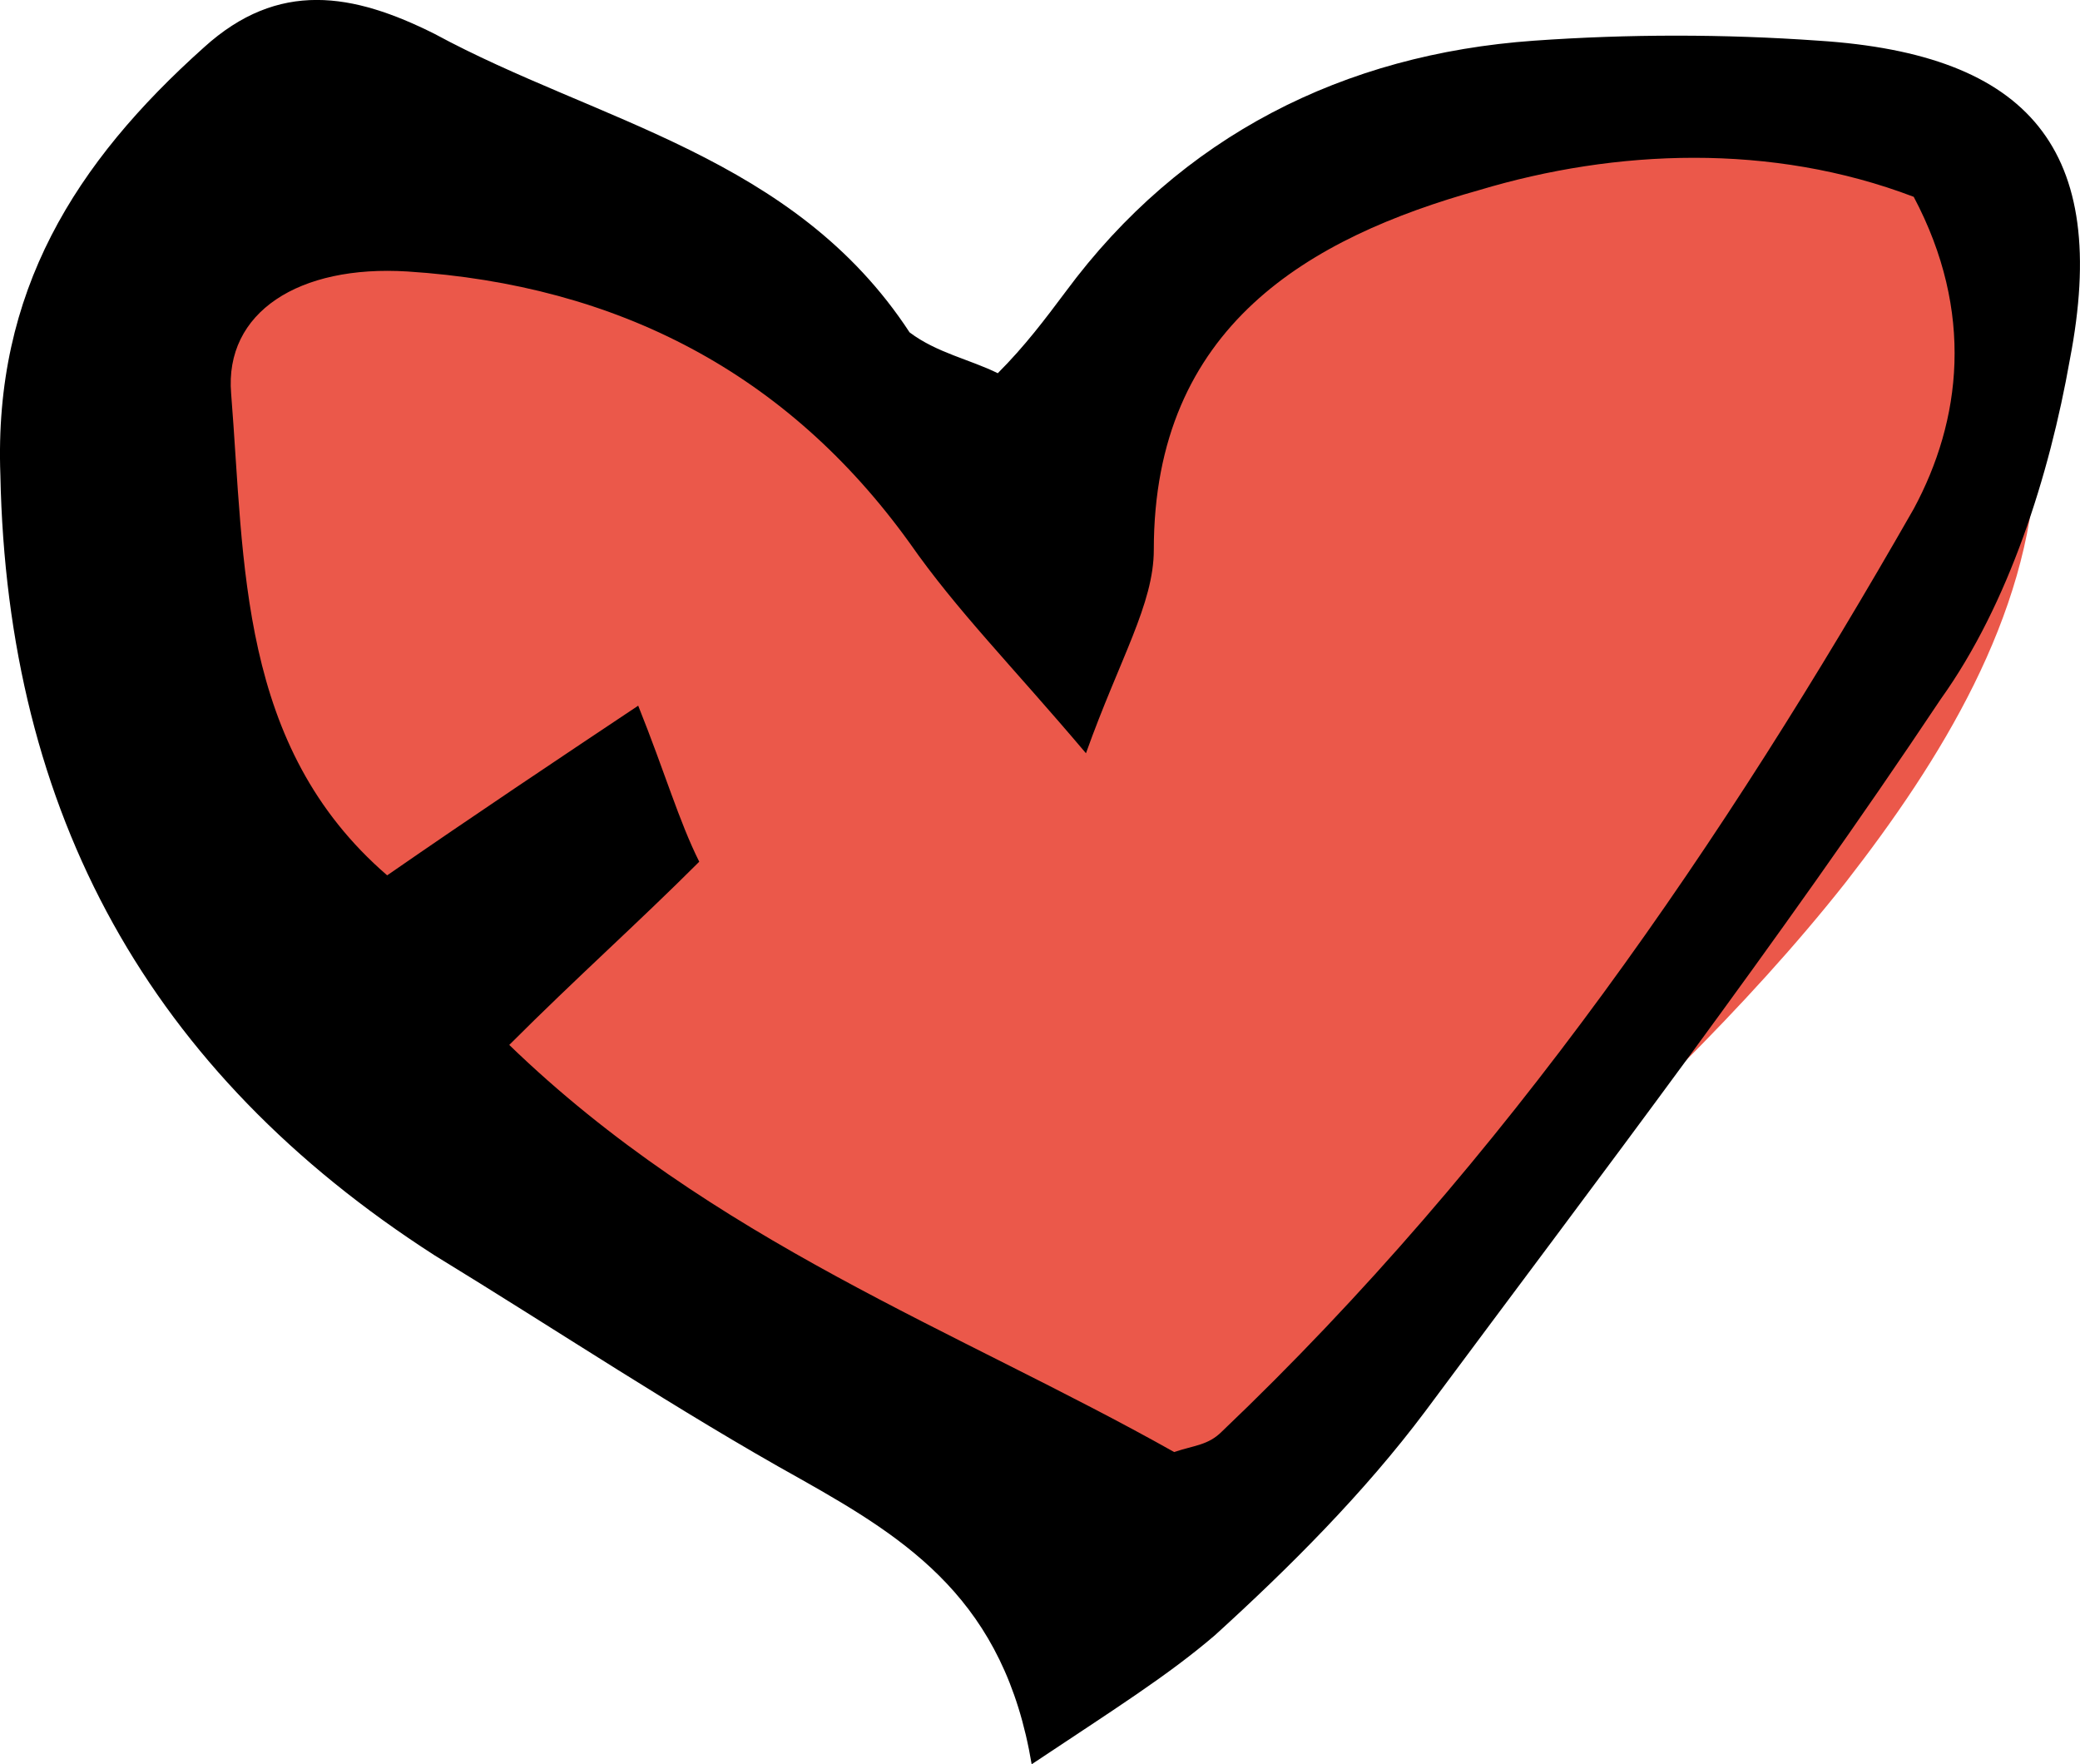 <?xml version="1.0" encoding="utf-8"?>
<!-- Generator: Adobe Illustrator 16.0.3, SVG Export Plug-In . SVG Version: 6.00 Build 0)  -->
<!DOCTYPE svg PUBLIC "-//W3C//DTD SVG 1.1//EN" "http://www.w3.org/Graphics/SVG/1.1/DTD/svg11.dtd">
<svg version="1.1" id="Layer_1" xmlns="http://www.w3.org/2000/svg" xmlns:xlink="http://www.w3.org/1999/xlink" x="0px" y="0px"
	 width="27.807px" height="23.584px" viewBox="89.885 46.785 27.807 23.584" enable-background="new 89.885 46.785 27.807 23.584"
	 xml:space="preserve">
<g>
	<path fill="#EB584A" d="M109.029,48.781c1.633-0.636,3.447-1.361,5.08-0.816c1.996,0.635,3.084,2.902,2.993,4.988
		c-0.091,2.087-1.27,3.991-2.54,5.624c-2.721,3.447-6.44,5.986-9.162,9.434c-1.633-1.995-3.81-3.628-6.259-4.535
		c-1.723-0.726-3.628-1.18-4.989-2.449c-1.814-1.633-2.358-4.173-2.721-6.622c-0.182-0.997-0.363-1.995-0.182-2.902
		c0.182-0.907,0.726-1.904,1.633-2.268c0.726-0.272,1.633-0.182,2.358,0c1.361,0.272,2.631,0.726,3.9,1.27
		c0.907,0.363,3.175,2.358,3.991,2.268c0.998,0,1.542-1.451,2.358-2.086C106.489,49.778,107.759,49.234,109.029,48.781z"/>
	<path d="M103.224,51.774c0.363-0.363,0.635-0.726,0.907-1.089c1.542-2.086,3.719-3.175,6.259-3.356c1.27-0.09,2.54-0.09,3.81,0
		c2.812,0.182,3.9,1.452,3.356,4.264c-0.272,1.542-0.816,3.266-1.724,4.535c-2.177,3.266-4.535,6.35-6.894,9.524
		c-0.816,1.089-1.814,2.086-2.812,2.993c-0.635,0.544-1.36,0.998-2.449,1.724c-0.363-2.177-1.633-2.993-3.084-3.81
		c-1.633-0.907-3.266-1.996-4.898-2.993c-3.81-2.449-5.714-5.896-5.805-10.432c-0.091-2.449,0.998-4.173,2.721-5.715
		c0.998-0.906,1.996-0.726,3.084-0.181c2.177,1.179,4.808,1.633,6.35,3.99C102.408,51.502,102.861,51.593,103.224,51.774z
		 M115.469,49.416c-1.905-0.726-3.991-0.635-5.805-0.091c-2.268,0.635-4.354,1.814-4.354,4.808c0,0.726-0.453,1.451-0.907,2.721
		c-0.998-1.179-1.724-1.904-2.358-2.812c-1.633-2.268-3.9-3.447-6.712-3.628c-1.451-0.091-2.449,0.544-2.358,1.632
		c0.182,2.269,0.091,4.717,2.086,6.44c1.179-0.816,2.268-1.542,3.356-2.268c0.363,0.907,0.544,1.542,0.816,2.086
		c-0.816,0.816-1.633,1.542-2.54,2.449c2.721,2.631,5.986,3.81,8.889,5.442c0.272-0.091,0.454-0.091,0.635-0.271
		c3.81-3.629,6.712-7.892,9.252-12.337C116.104,52.409,116.286,50.958,115.469,49.416z"/>
</g>
</svg>
